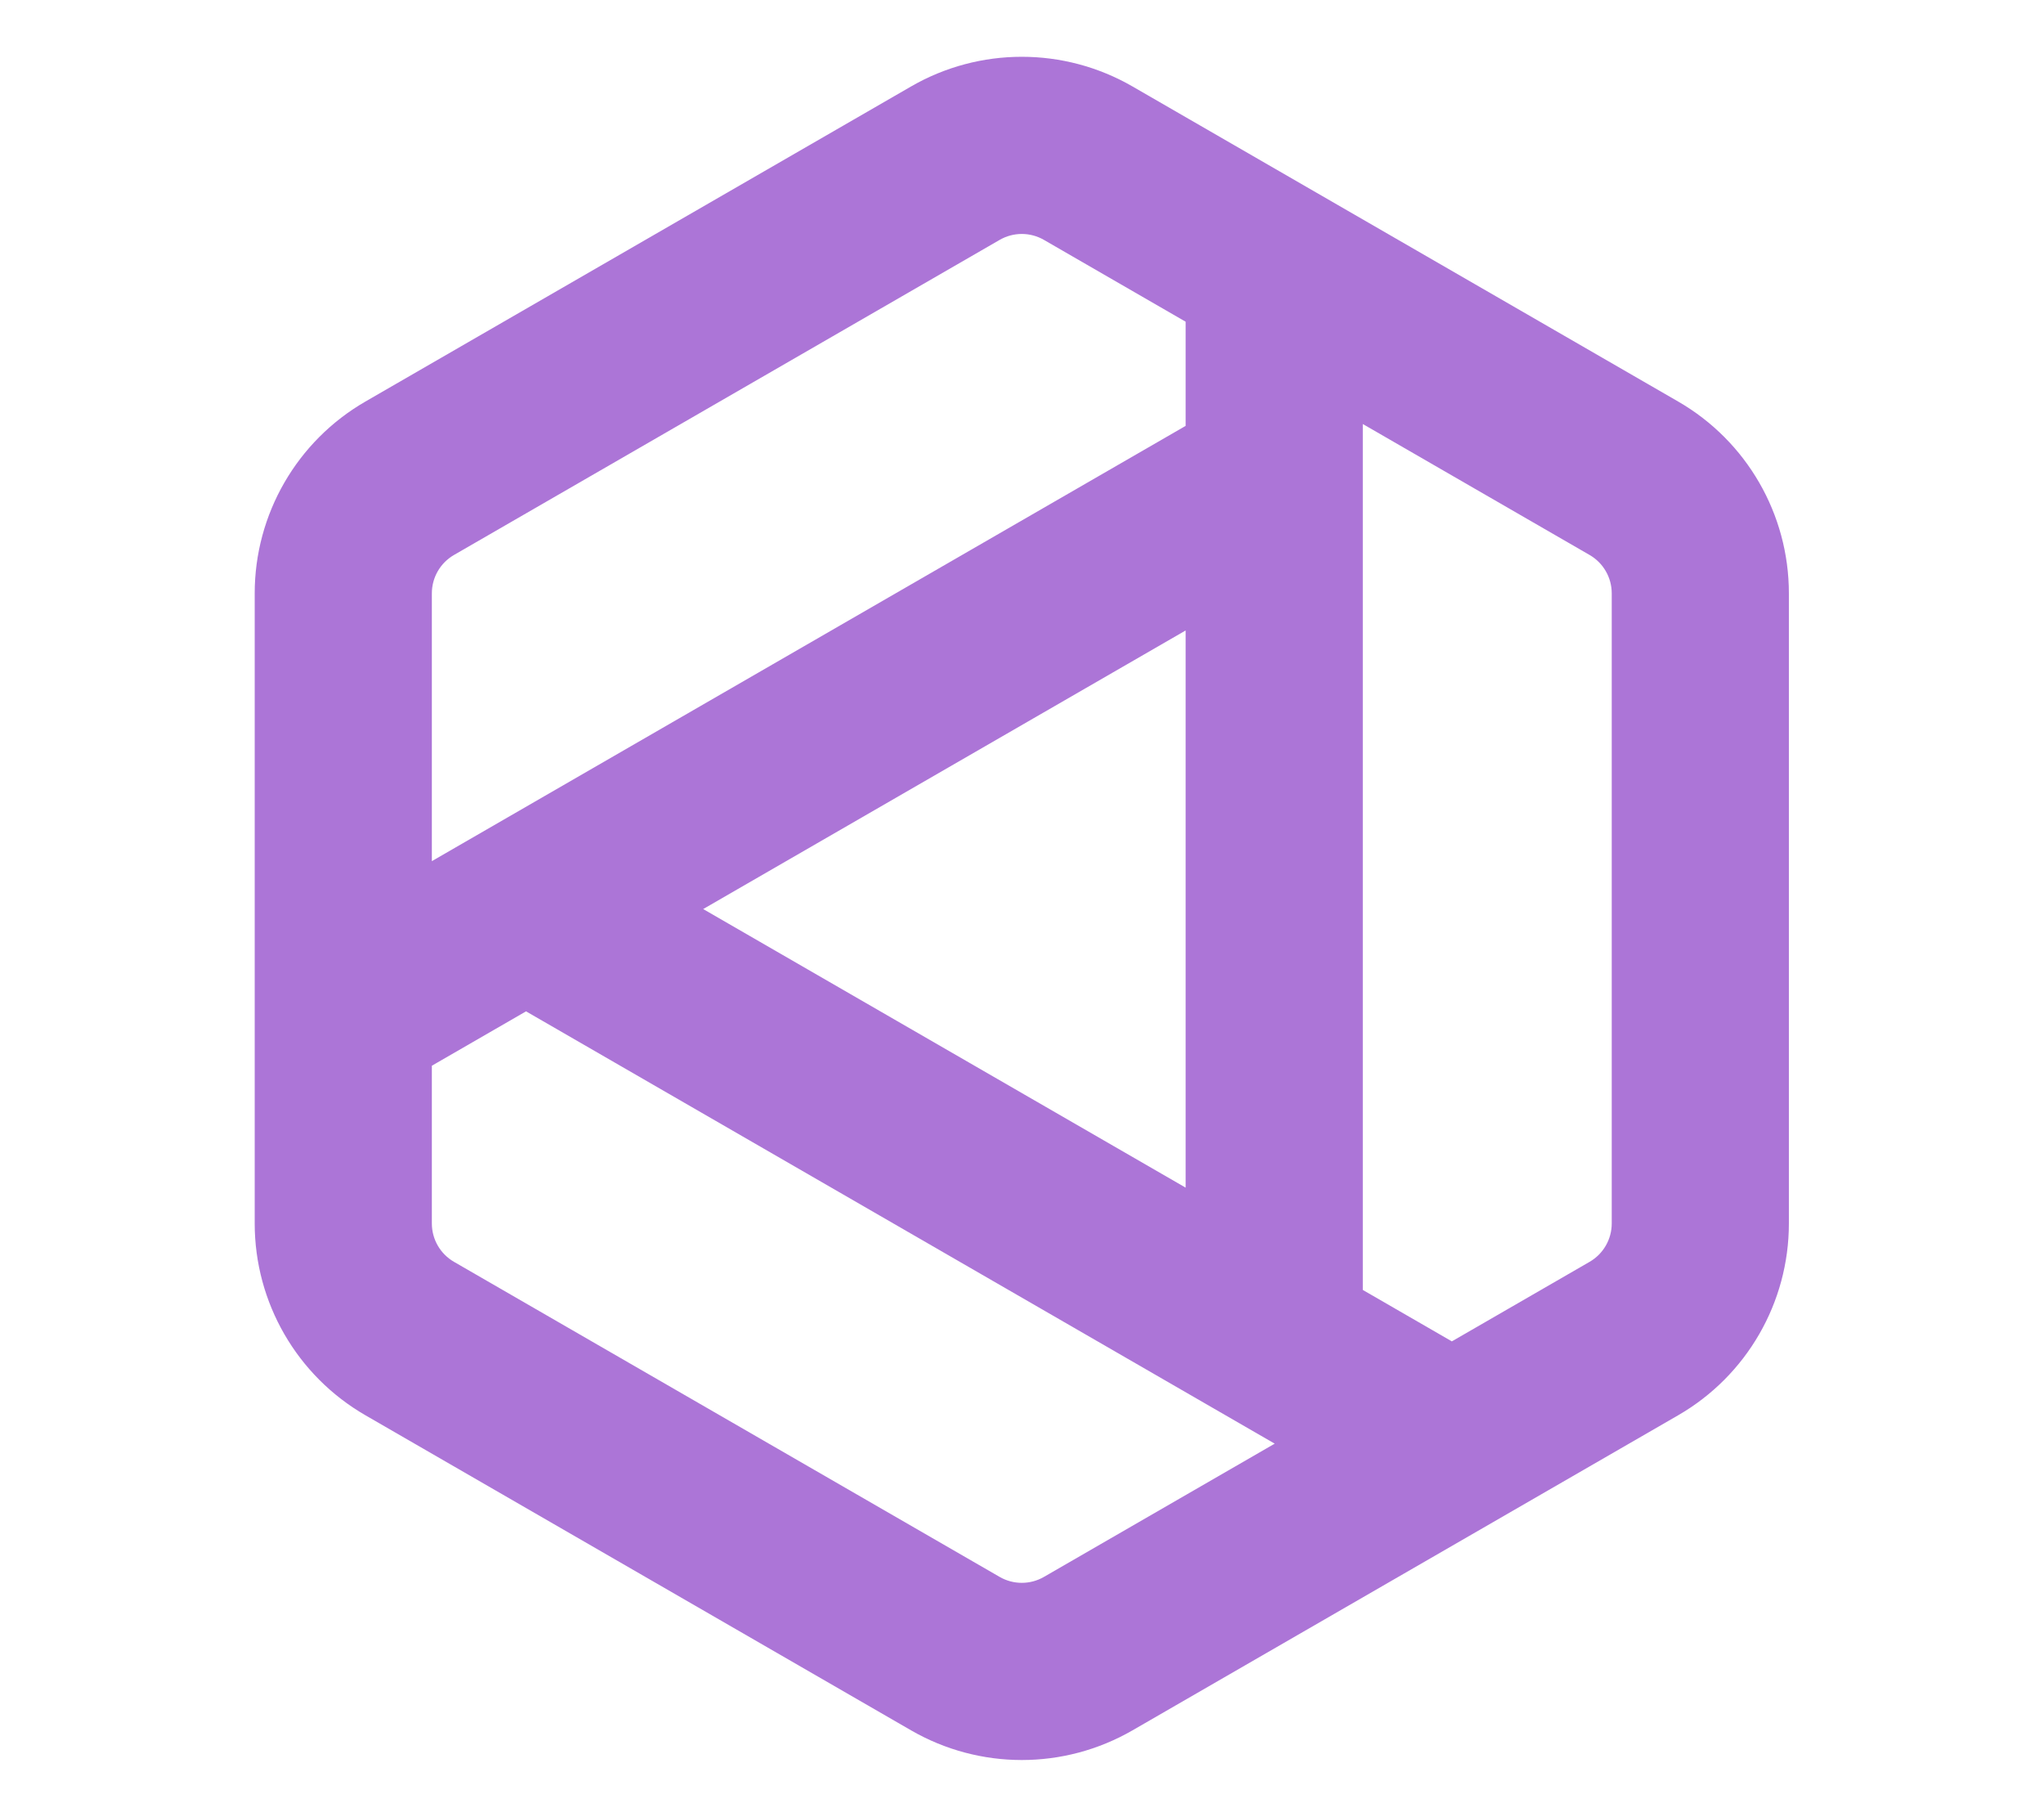 <svg width="100%" height="100%" viewBox="0 0 18 16" version="1.1" xmlns="http://www.w3.org/2000/svg" xmlns:xlink="http://www.w3.org/1999/xlink" xml:space="preserve" style="fill-rule:evenodd;clip-rule:evenodd;stroke-linejoin:round;stroke-miterlimit:2;"><g id="pdm" transform="matrix(0.039,0,0,0.039,2.243,0.5)"><path d="M250.21,82.908L301.42,112.473C304.514,114.259 306.42,117.561 306.42,121.133L306.42,263.397C306.42,266.97 304.514,270.271 301.42,272.058L270.319,290.014L265.87,287.445L250.21,278.404L250.21,82.908ZM61.267,215.506L230.318,313.107L178.21,343.191C175.116,344.977 171.304,344.977 168.21,343.191L45,272.058C41.906,270.271 40,266.97 40,263.397L40,227.784L41.21,227.086L61.267,215.506ZM101.267,192.412L210.21,129.514L210.21,255.31L101.267,192.412ZM210.21,83.326L40,181.596L40,121.133C40,117.561 41.906,114.259 45,112.473L168.21,41.34C171.304,39.553 175.116,39.553 178.21,41.34L210.21,59.814L210.21,83.326ZM148.211,6.698C163.68,-2.233 182.74,-2.233 198.209,6.698L321.419,77.832C336.89,86.763 346.42,103.27 346.42,121.133L346.42,263.397C346.42,281.261 336.89,297.767 321.419,306.699L198.209,377.832C182.74,386.764 163.68,386.764 148.211,377.832L25.001,306.699C9.53,297.767 0,281.261 0,263.397L0,121.133C0,103.27 9.53,86.763 25.001,77.832L148.211,6.698Z" style="fill:rgb(172,117,215);"/></g></svg>